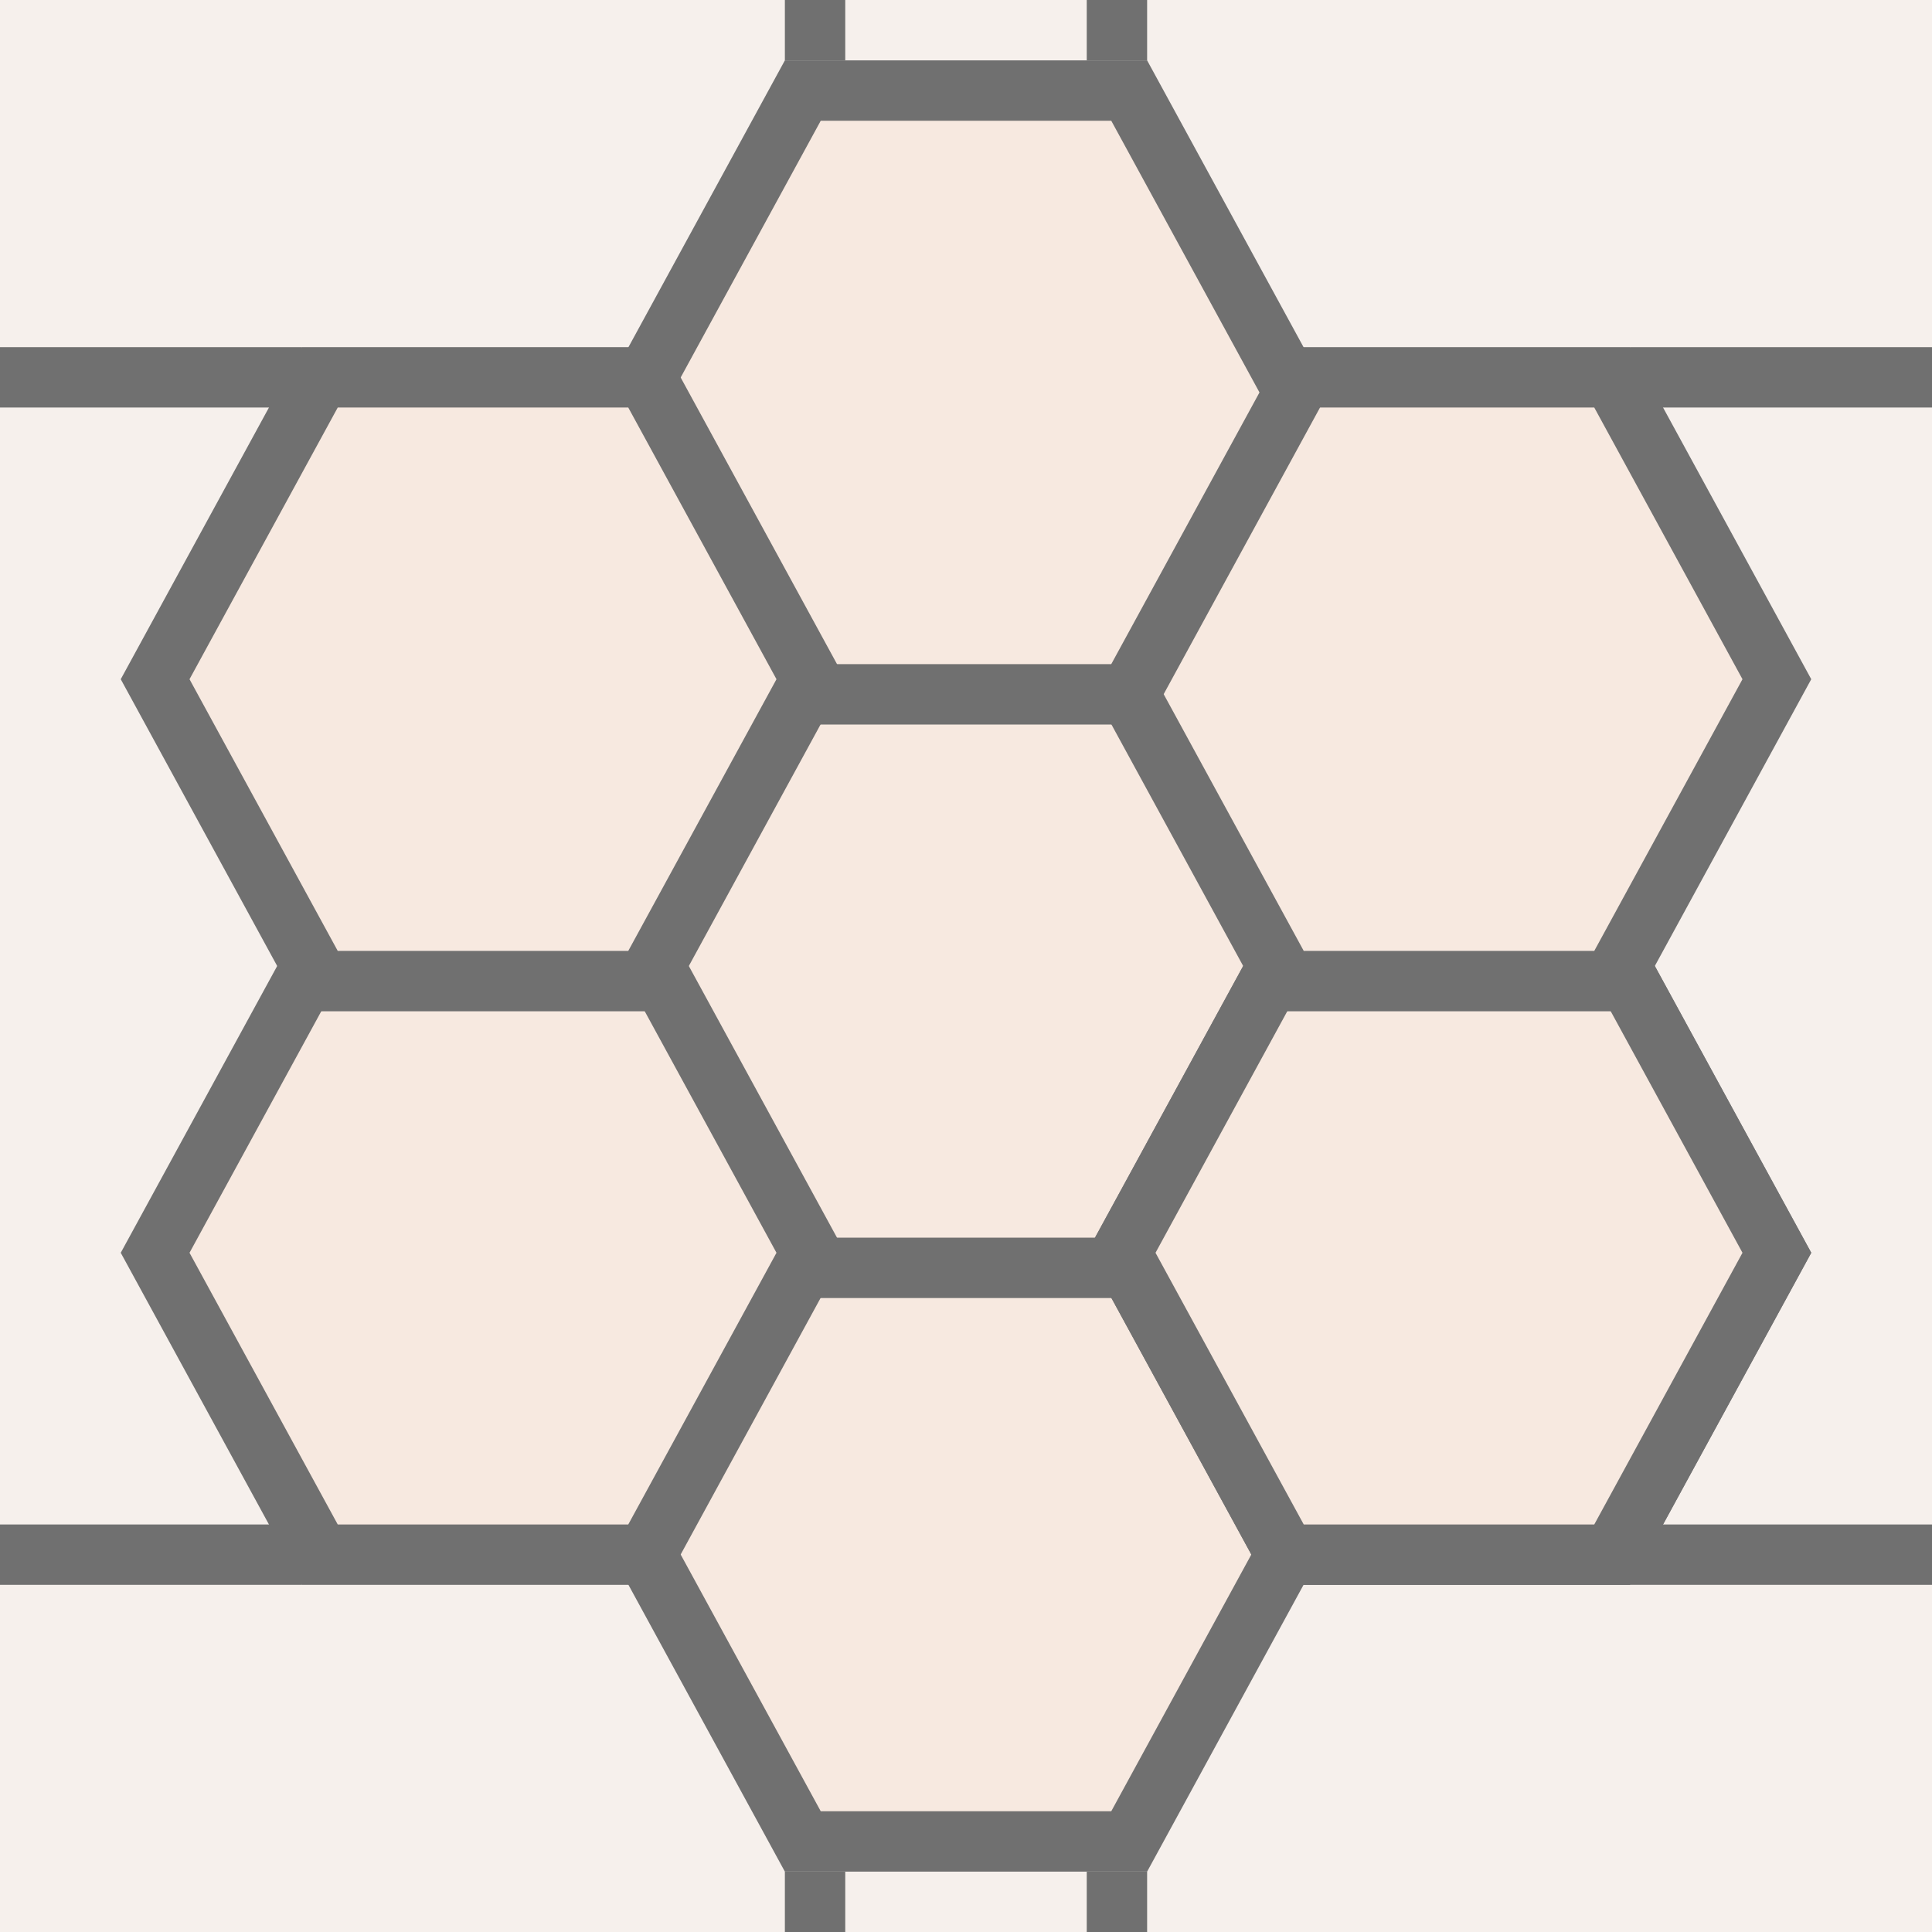 <svg xmlns="http://www.w3.org/2000/svg" xmlns:xlink="http://www.w3.org/1999/xlink" width="32" height="32" viewBox="0 0 32 32"><rect x="0" y="0" width="32" height="32" fill="#333333" stroke="none"/><defs><clipPath id="b"><rect width="32" height="32"/></clipPath></defs><g id="a" clip-path="url(#b)"><rect width="32" height="32" fill="#fff"/><rect width="32" height="32" fill="#f6f0ec"/><g transform="translate(10 20)" fill="#f7e9e0"><path d="M 8.703 10.5 L 3.297 10.5 L 0.57 5.5 L 3.297 0.5 L 8.703 0.5 L 11.43 5.5 L 8.703 10.5 Z" stroke="none"/><path d="M 3.594 1 L 1.139 5.5 L 3.594 10 L 8.406 10 L 10.861 5.5 L 8.406 1 L 3.594 1 M 3 0 L 9 0 L 12 5.5 L 9 11 L 3 11 L 0 5.5 L 3 0 Z" stroke="none" fill="#707070"/></g><g transform="translate(10 10.5)" fill="#f7e9e0"><path d="M 8.703 10.5 L 3.297 10.5 L 0.57 5.5 L 3.297 0.5 L 8.703 0.5 L 11.43 5.5 L 8.703 10.5 Z" stroke="none"/><path d="M 3.594 1 L 1.139 5.5 L 3.594 10 L 8.406 10 L 10.861 5.5 L 8.406 1 L 3.594 1 M 3 0 L 9 0 L 12 5.5 L 9 11 L 3 11 L 0 5.5 L 3 0 Z" stroke="none" fill="#707070"/></g><g transform="translate(18 15.25)" fill="#fff"><path d="M 8.703 10.5 L 3.297 10.5 L 0.57 5.5 L 3.297 0.5 L 8.703 0.5 L 11.43 5.5 L 8.703 10.5 Z" stroke="none"/><path d="M 3.594 1 L 1.139 5.5 L 3.594 10 L 8.406 10 L 10.861 5.5 L 8.406 1 L 3.594 1 M 3 0 L 9 0 L 12 5.5 L 9 11 L 3 11 L 0 5.5 L 3 0 Z" stroke="none" fill="#707070"/></g><g transform="translate(18 15.25)" fill="#f7e9e0"><path d="M 8.703 10.5 L 3.297 10.5 L 0.57 5.5 L 3.297 0.5 L 8.703 0.5 L 11.43 5.5 L 8.703 10.5 Z" stroke="none"/><path d="M 3.594 1 L 1.139 5.5 L 3.594 10 L 8.406 10 L 10.861 5.5 L 8.406 1 L 3.594 1 M 3 0 L 9 0 L 12 5.5 L 9 11 L 3 11 L 0 5.5 L 3 0 Z" stroke="none" fill="#707070"/></g><g transform="translate(18 5.75)" fill="#f7e9e0"><path d="M 8.703 10.5 L 3.297 10.5 L 0.57 5.5 L 3.297 0.5 L 8.703 0.5 L 11.43 5.5 L 8.703 10.5 Z" stroke="none"/><path d="M 3.594 1 L 1.139 5.5 L 3.594 10 L 8.406 10 L 10.861 5.5 L 8.406 1 L 3.594 1 M 3 0 L 9 0 L 12 5.5 L 9 11 L 3 11 L 0 5.5 L 3 0 Z" stroke="none" fill="#707070"/></g><g transform="translate(10 1)" fill="#f7e9e0"><path d="M 8.703 10.5 L 3.297 10.5 L 0.57 5.5 L 3.297 0.5 L 8.703 0.5 L 11.43 5.5 L 8.703 10.5 Z" stroke="none"/><path d="M 3.594 1 L 1.139 5.5 L 3.594 10 L 8.406 10 L 10.861 5.5 L 8.406 1 L 3.594 1 M 3 0 L 9 0 L 12 5.5 L 9 11 L 3 11 L 0 5.5 L 3 0 Z" stroke="none" fill="#707070"/></g><g transform="translate(2 15.25)" fill="#f7e9e0"><path d="M 8.703 10.5 L 3.297 10.5 L 0.57 5.5 L 3.297 0.5 L 8.703 0.5 L 11.43 5.5 L 8.703 10.5 Z" stroke="none"/><path d="M 3.594 1 L 1.139 5.5 L 3.594 10 L 8.406 10 L 10.861 5.5 L 8.406 1 L 3.594 1 M 3 0 L 9 0 L 12 5.5 L 9 11 L 3 11 L 0 5.5 L 3 0 Z" stroke="none" fill="#707070"/></g><g transform="translate(2 5.75)" fill="#f7e9e0"><path d="M 8.703 10.5 L 3.297 10.5 L 0.57 5.5 L 3.297 0.5 L 8.703 0.5 L 11.43 5.5 L 8.703 10.5 Z" stroke="none"/><path d="M 3.594 1 L 1.139 5.5 L 3.594 10 L 8.406 10 L 10.861 5.5 L 8.406 1 L 3.594 1 M 3 0 L 9 0 L 12 5.5 L 9 11 L 3 11 L 0 5.5 L 3 0 Z" stroke="none" fill="#707070"/></g><rect width="5" height="1" transform="translate(0 25.25)" fill="#707070"/><rect width="5" height="1" transform="translate(27 25.25)" fill="#707070"/><rect width="5" height="1" transform="translate(0 5.75)" fill="#707070"/><rect width="5" height="1" transform="translate(27 5.75)" fill="#707070"/><rect width="1" height="1" transform="translate(13)" fill="#707070"/><rect width="1" height="1" transform="translate(18)" fill="#707070"/><rect width="1" height="1" transform="translate(13 31)" fill="#707070"/><rect width="1" height="1" transform="translate(18 31)" fill="#707070"/></g></svg>
